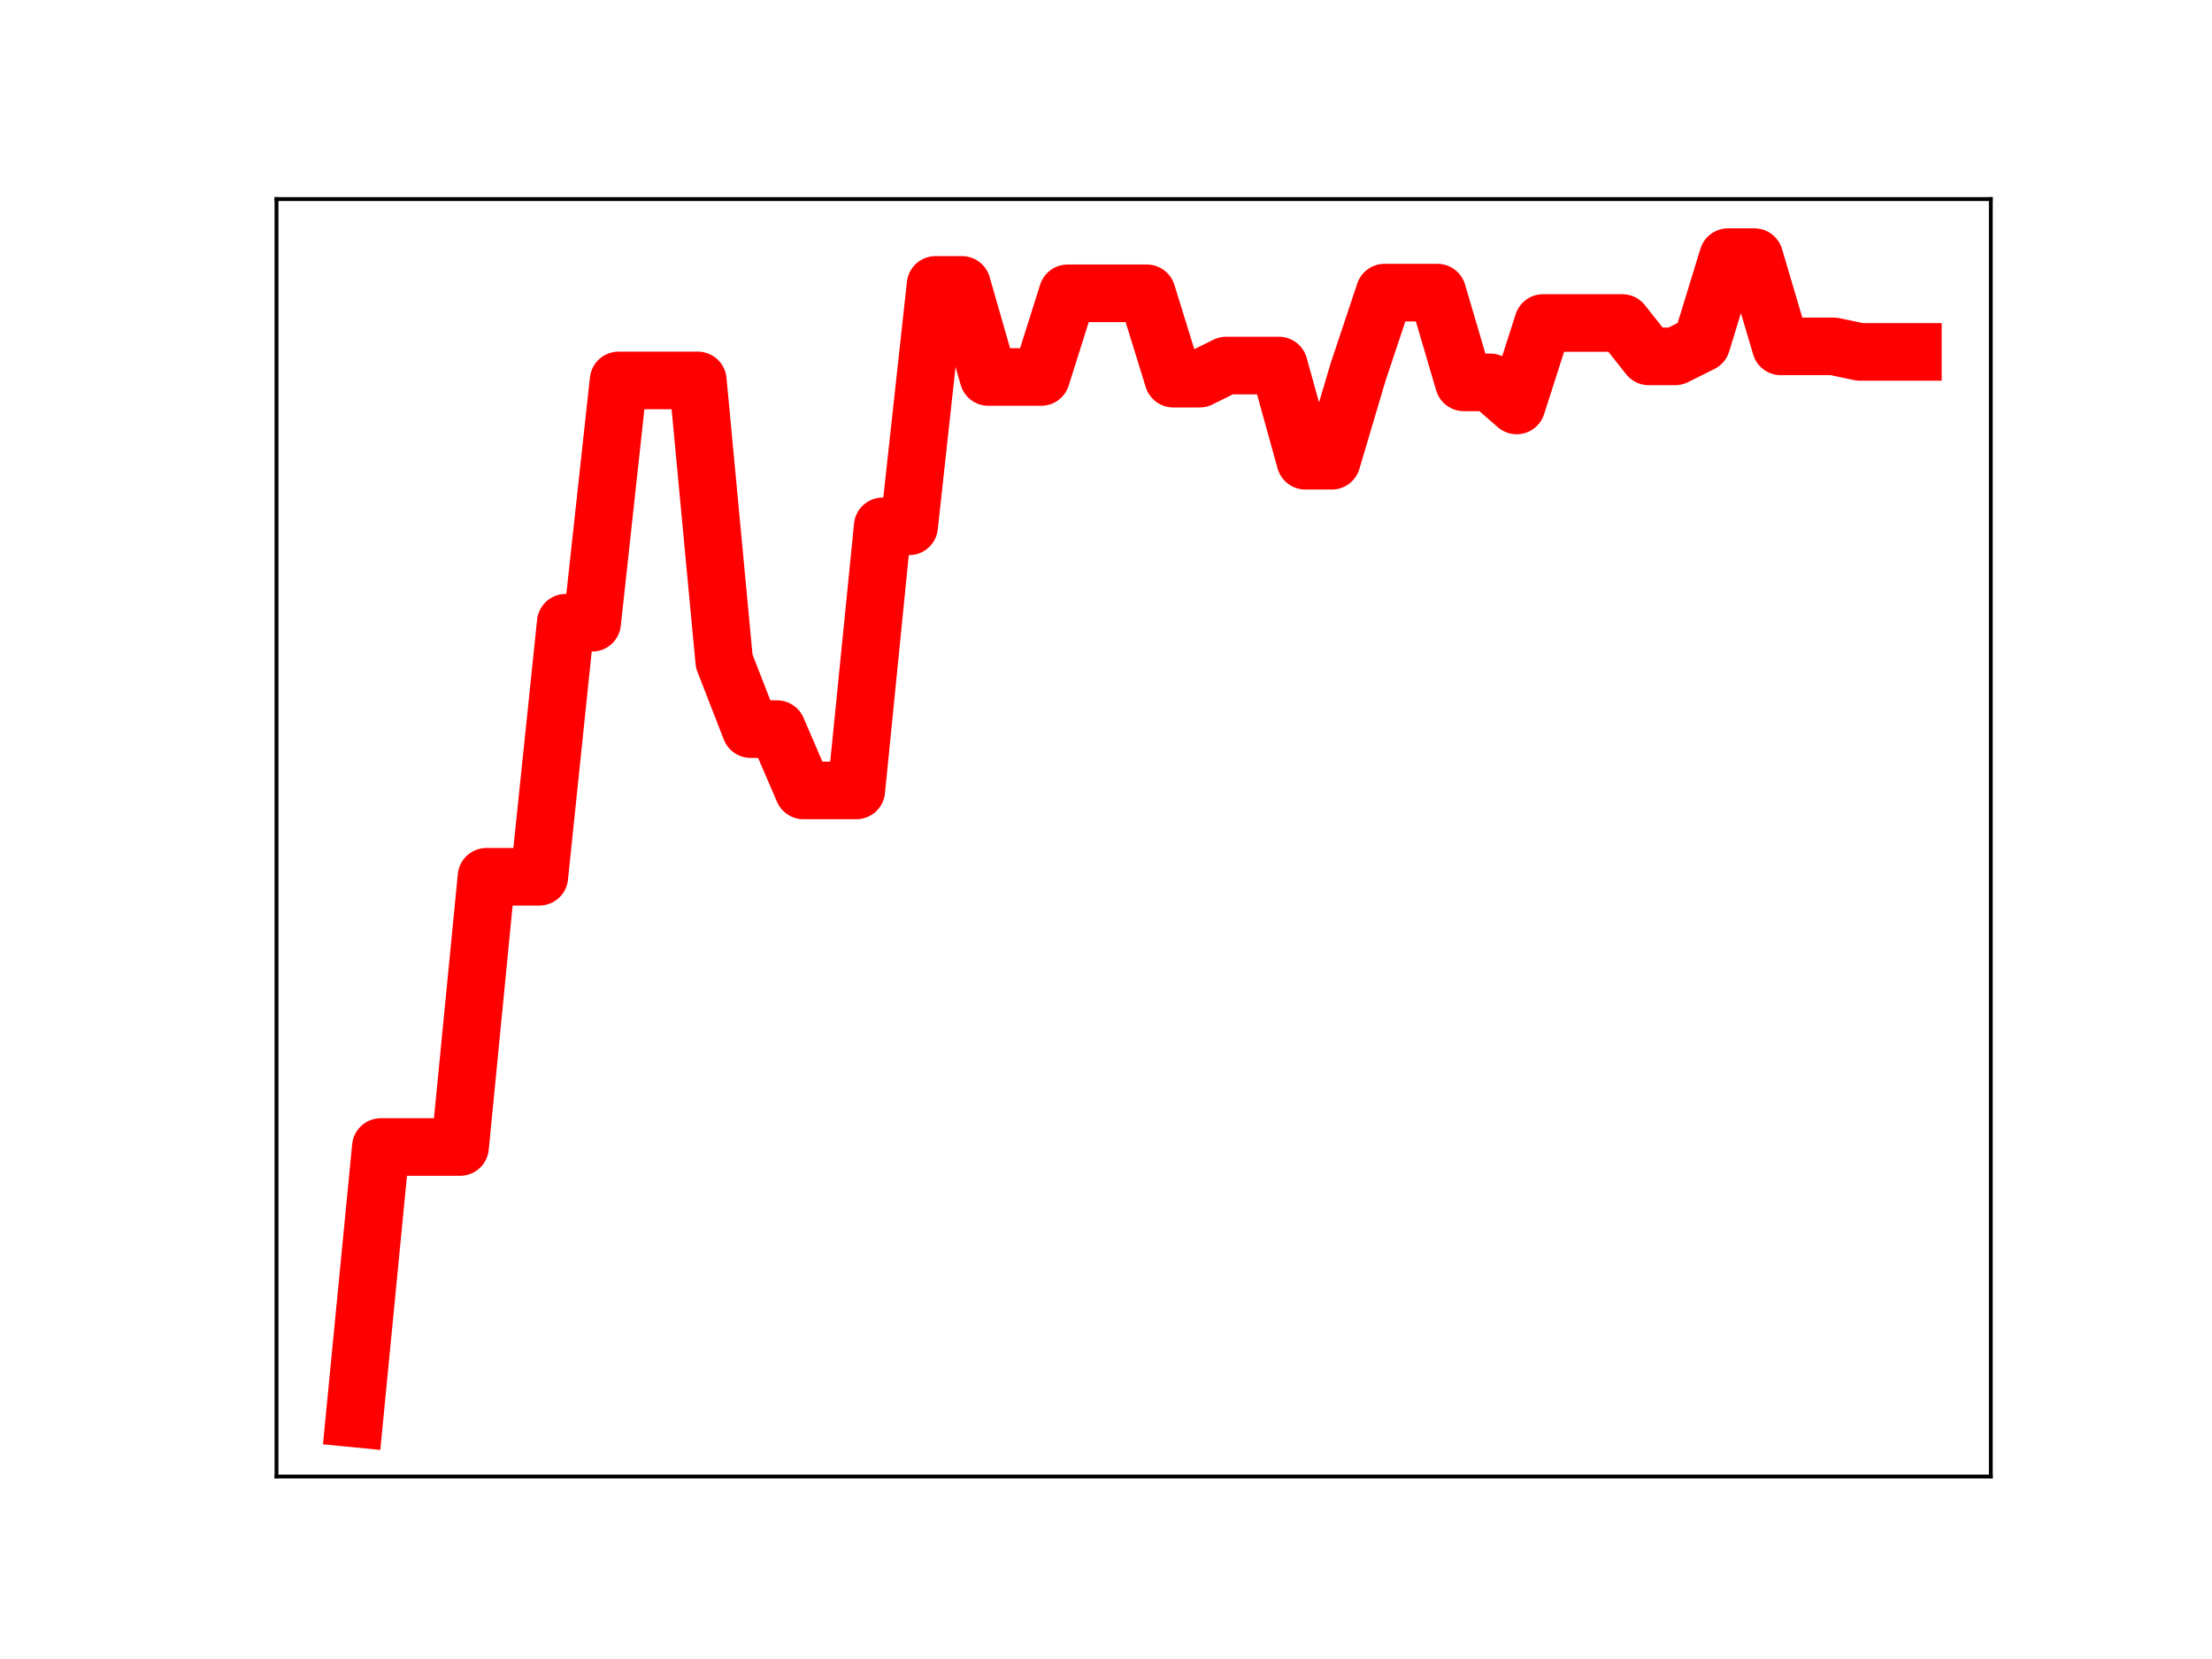 <?xml version="1.0" encoding="utf-8" standalone="no"?>
<!DOCTYPE svg PUBLIC "-//W3C//DTD SVG 1.1//EN"
  "http://www.w3.org/Graphics/SVG/1.1/DTD/svg11.dtd">
<!-- Created with matplotlib (https://matplotlib.org/) -->
<svg height="345.6pt" version="1.1" viewBox="0 0 460.8 345.6" width="460.8pt" xmlns="http://www.w3.org/2000/svg" xmlns:xlink="http://www.w3.org/1999/xlink">
 <defs>
  <style type="text/css">
*{stroke-linecap:butt;stroke-linejoin:round;}
  </style>
 </defs>
 <g id="figure_1">
  <g id="patch_1">
   <path d="M 0 345.6 
L 460.8 345.6 
L 460.8 0 
L 0 0 
z
" style="fill:#ffffff;"/>
  </g>
  <g id="axes_1">
   <g id="patch_2">
    <path d="M 57.6 307.584 
L 414.72 307.584 
L 414.72 41.472 
L 57.6 41.472 
z
" style="fill:#ffffff;"/>
   </g>
   <g id="line2d_1">
    <path clip-path="url(#p27e31da577)" d="M 73.833 295.488 
L 79.335 238.94 
L 84.838 238.94 
L 90.341 238.94 
L 95.843 238.94 
L 101.346 182.646 
L 106.848 182.646 
L 112.351 182.646 
L 117.854 129.727 
L 123.356 129.727 
L 128.859 79.251 
L 134.362 79.251 
L 139.864 79.251 
L 145.367 79.251 
L 150.869 137.743 
L 156.372 151.89 
L 161.875 151.89 
L 167.377 164.662 
L 172.88 164.662 
L 178.382 164.662 
L 183.885 109.646 
L 189.388 109.646 
L 194.89 59.353 
L 200.393 59.353 
L 205.896 78.533 
L 211.398 78.533 
L 216.901 78.533 
L 222.403 61.105 
L 227.906 61.105 
L 233.409 61.105 
L 238.911 61.105 
L 244.414 78.882 
L 249.917 78.882 
L 255.419 76.153 
L 260.922 76.153 
L 266.424 76.153 
L 271.927 95.984 
L 277.43 95.984 
L 282.932 77.451 
L 288.435 60.958 
L 293.938 60.958 
L 299.44 60.958 
L 304.943 79.655 
L 310.445 79.655 
L 315.948 84.464 
L 321.451 67.286 
L 326.953 67.286 
L 332.456 67.286 
L 337.958 67.286 
L 343.461 74.239 
L 348.964 74.239 
L 354.466 71.501 
L 359.969 53.568 
L 365.472 53.568 
L 370.974 72.158 
L 376.477 72.158 
L 381.979 72.158 
L 387.482 73.311 
L 392.985 73.311 
L 398.487 73.311 
" style="fill:none;stroke:#ff0000;stroke-linecap:square;stroke-width:12;"/>
    <defs>
     <path d="M 0 3 
C 0.796 3 1.559 2.684 2.121 2.121 
C 2.684 1.559 3 0.796 3 0 
C 3 -0.796 2.684 -1.559 2.121 -2.121 
C 1.559 -2.684 0.796 -3 0 -3 
C -0.796 -3 -1.559 -2.684 -2.121 -2.121 
C -2.684 -1.559 -3 -0.796 -3 0 
C -3 0.796 -2.684 1.559 -2.121 2.121 
C -1.559 2.684 -0.796 3 0 3 
z
" id="m7f5f8e1050" style="stroke:#ff0000;"/>
    </defs>
    <g clip-path="url(#p27e31da577)">
     <use style="fill:#ff0000;stroke:#ff0000;" x="73.833" xlink:href="#m7f5f8e1050" y="295.488"/>
     <use style="fill:#ff0000;stroke:#ff0000;" x="79.335" xlink:href="#m7f5f8e1050" y="238.94"/>
     <use style="fill:#ff0000;stroke:#ff0000;" x="84.838" xlink:href="#m7f5f8e1050" y="238.94"/>
     <use style="fill:#ff0000;stroke:#ff0000;" x="90.341" xlink:href="#m7f5f8e1050" y="238.94"/>
     <use style="fill:#ff0000;stroke:#ff0000;" x="95.843" xlink:href="#m7f5f8e1050" y="238.94"/>
     <use style="fill:#ff0000;stroke:#ff0000;" x="101.346" xlink:href="#m7f5f8e1050" y="182.646"/>
     <use style="fill:#ff0000;stroke:#ff0000;" x="106.848" xlink:href="#m7f5f8e1050" y="182.646"/>
     <use style="fill:#ff0000;stroke:#ff0000;" x="112.351" xlink:href="#m7f5f8e1050" y="182.646"/>
     <use style="fill:#ff0000;stroke:#ff0000;" x="117.854" xlink:href="#m7f5f8e1050" y="129.727"/>
     <use style="fill:#ff0000;stroke:#ff0000;" x="123.356" xlink:href="#m7f5f8e1050" y="129.727"/>
     <use style="fill:#ff0000;stroke:#ff0000;" x="128.859" xlink:href="#m7f5f8e1050" y="79.251"/>
     <use style="fill:#ff0000;stroke:#ff0000;" x="134.362" xlink:href="#m7f5f8e1050" y="79.251"/>
     <use style="fill:#ff0000;stroke:#ff0000;" x="139.864" xlink:href="#m7f5f8e1050" y="79.251"/>
     <use style="fill:#ff0000;stroke:#ff0000;" x="145.367" xlink:href="#m7f5f8e1050" y="79.251"/>
     <use style="fill:#ff0000;stroke:#ff0000;" x="150.869" xlink:href="#m7f5f8e1050" y="137.743"/>
     <use style="fill:#ff0000;stroke:#ff0000;" x="156.372" xlink:href="#m7f5f8e1050" y="151.89"/>
     <use style="fill:#ff0000;stroke:#ff0000;" x="161.875" xlink:href="#m7f5f8e1050" y="151.89"/>
     <use style="fill:#ff0000;stroke:#ff0000;" x="167.377" xlink:href="#m7f5f8e1050" y="164.662"/>
     <use style="fill:#ff0000;stroke:#ff0000;" x="172.88" xlink:href="#m7f5f8e1050" y="164.662"/>
     <use style="fill:#ff0000;stroke:#ff0000;" x="178.382" xlink:href="#m7f5f8e1050" y="164.662"/>
     <use style="fill:#ff0000;stroke:#ff0000;" x="183.885" xlink:href="#m7f5f8e1050" y="109.646"/>
     <use style="fill:#ff0000;stroke:#ff0000;" x="189.388" xlink:href="#m7f5f8e1050" y="109.646"/>
     <use style="fill:#ff0000;stroke:#ff0000;" x="194.89" xlink:href="#m7f5f8e1050" y="59.353"/>
     <use style="fill:#ff0000;stroke:#ff0000;" x="200.393" xlink:href="#m7f5f8e1050" y="59.353"/>
     <use style="fill:#ff0000;stroke:#ff0000;" x="205.896" xlink:href="#m7f5f8e1050" y="78.533"/>
     <use style="fill:#ff0000;stroke:#ff0000;" x="211.398" xlink:href="#m7f5f8e1050" y="78.533"/>
     <use style="fill:#ff0000;stroke:#ff0000;" x="216.901" xlink:href="#m7f5f8e1050" y="78.533"/>
     <use style="fill:#ff0000;stroke:#ff0000;" x="222.403" xlink:href="#m7f5f8e1050" y="61.105"/>
     <use style="fill:#ff0000;stroke:#ff0000;" x="227.906" xlink:href="#m7f5f8e1050" y="61.105"/>
     <use style="fill:#ff0000;stroke:#ff0000;" x="233.409" xlink:href="#m7f5f8e1050" y="61.105"/>
     <use style="fill:#ff0000;stroke:#ff0000;" x="238.911" xlink:href="#m7f5f8e1050" y="61.105"/>
     <use style="fill:#ff0000;stroke:#ff0000;" x="244.414" xlink:href="#m7f5f8e1050" y="78.882"/>
     <use style="fill:#ff0000;stroke:#ff0000;" x="249.917" xlink:href="#m7f5f8e1050" y="78.882"/>
     <use style="fill:#ff0000;stroke:#ff0000;" x="255.419" xlink:href="#m7f5f8e1050" y="76.153"/>
     <use style="fill:#ff0000;stroke:#ff0000;" x="260.922" xlink:href="#m7f5f8e1050" y="76.153"/>
     <use style="fill:#ff0000;stroke:#ff0000;" x="266.424" xlink:href="#m7f5f8e1050" y="76.153"/>
     <use style="fill:#ff0000;stroke:#ff0000;" x="271.927" xlink:href="#m7f5f8e1050" y="95.984"/>
     <use style="fill:#ff0000;stroke:#ff0000;" x="277.43" xlink:href="#m7f5f8e1050" y="95.984"/>
     <use style="fill:#ff0000;stroke:#ff0000;" x="282.932" xlink:href="#m7f5f8e1050" y="77.451"/>
     <use style="fill:#ff0000;stroke:#ff0000;" x="288.435" xlink:href="#m7f5f8e1050" y="60.958"/>
     <use style="fill:#ff0000;stroke:#ff0000;" x="293.938" xlink:href="#m7f5f8e1050" y="60.958"/>
     <use style="fill:#ff0000;stroke:#ff0000;" x="299.44" xlink:href="#m7f5f8e1050" y="60.958"/>
     <use style="fill:#ff0000;stroke:#ff0000;" x="304.943" xlink:href="#m7f5f8e1050" y="79.655"/>
     <use style="fill:#ff0000;stroke:#ff0000;" x="310.445" xlink:href="#m7f5f8e1050" y="79.655"/>
     <use style="fill:#ff0000;stroke:#ff0000;" x="315.948" xlink:href="#m7f5f8e1050" y="84.464"/>
     <use style="fill:#ff0000;stroke:#ff0000;" x="321.451" xlink:href="#m7f5f8e1050" y="67.286"/>
     <use style="fill:#ff0000;stroke:#ff0000;" x="326.953" xlink:href="#m7f5f8e1050" y="67.286"/>
     <use style="fill:#ff0000;stroke:#ff0000;" x="332.456" xlink:href="#m7f5f8e1050" y="67.286"/>
     <use style="fill:#ff0000;stroke:#ff0000;" x="337.958" xlink:href="#m7f5f8e1050" y="67.286"/>
     <use style="fill:#ff0000;stroke:#ff0000;" x="343.461" xlink:href="#m7f5f8e1050" y="74.239"/>
     <use style="fill:#ff0000;stroke:#ff0000;" x="348.964" xlink:href="#m7f5f8e1050" y="74.239"/>
     <use style="fill:#ff0000;stroke:#ff0000;" x="354.466" xlink:href="#m7f5f8e1050" y="71.501"/>
     <use style="fill:#ff0000;stroke:#ff0000;" x="359.969" xlink:href="#m7f5f8e1050" y="53.568"/>
     <use style="fill:#ff0000;stroke:#ff0000;" x="365.472" xlink:href="#m7f5f8e1050" y="53.568"/>
     <use style="fill:#ff0000;stroke:#ff0000;" x="370.974" xlink:href="#m7f5f8e1050" y="72.158"/>
     <use style="fill:#ff0000;stroke:#ff0000;" x="376.477" xlink:href="#m7f5f8e1050" y="72.158"/>
     <use style="fill:#ff0000;stroke:#ff0000;" x="381.979" xlink:href="#m7f5f8e1050" y="72.158"/>
     <use style="fill:#ff0000;stroke:#ff0000;" x="387.482" xlink:href="#m7f5f8e1050" y="73.311"/>
     <use style="fill:#ff0000;stroke:#ff0000;" x="392.985" xlink:href="#m7f5f8e1050" y="73.311"/>
     <use style="fill:#ff0000;stroke:#ff0000;" x="398.487" xlink:href="#m7f5f8e1050" y="73.311"/>
    </g>
   </g>
   <g id="patch_3">
    <path d="M 57.6 307.584 
L 57.6 41.472 
" style="fill:none;stroke:#000000;stroke-linecap:square;stroke-linejoin:miter;stroke-width:0.8;"/>
   </g>
   <g id="patch_4">
    <path d="M 414.72 307.584 
L 414.72 41.472 
" style="fill:none;stroke:#000000;stroke-linecap:square;stroke-linejoin:miter;stroke-width:0.8;"/>
   </g>
   <g id="patch_5">
    <path d="M 57.6 307.584 
L 414.72 307.584 
" style="fill:none;stroke:#000000;stroke-linecap:square;stroke-linejoin:miter;stroke-width:0.8;"/>
   </g>
   <g id="patch_6">
    <path d="M 57.6 41.472 
L 414.72 41.472 
" style="fill:none;stroke:#000000;stroke-linecap:square;stroke-linejoin:miter;stroke-width:0.8;"/>
   </g>
  </g>
 </g>
 <defs>
  <clipPath id="p27e31da577">
   <rect height="266.112" width="357.12" x="57.6" y="41.472"/>
  </clipPath>
 </defs>
</svg>
